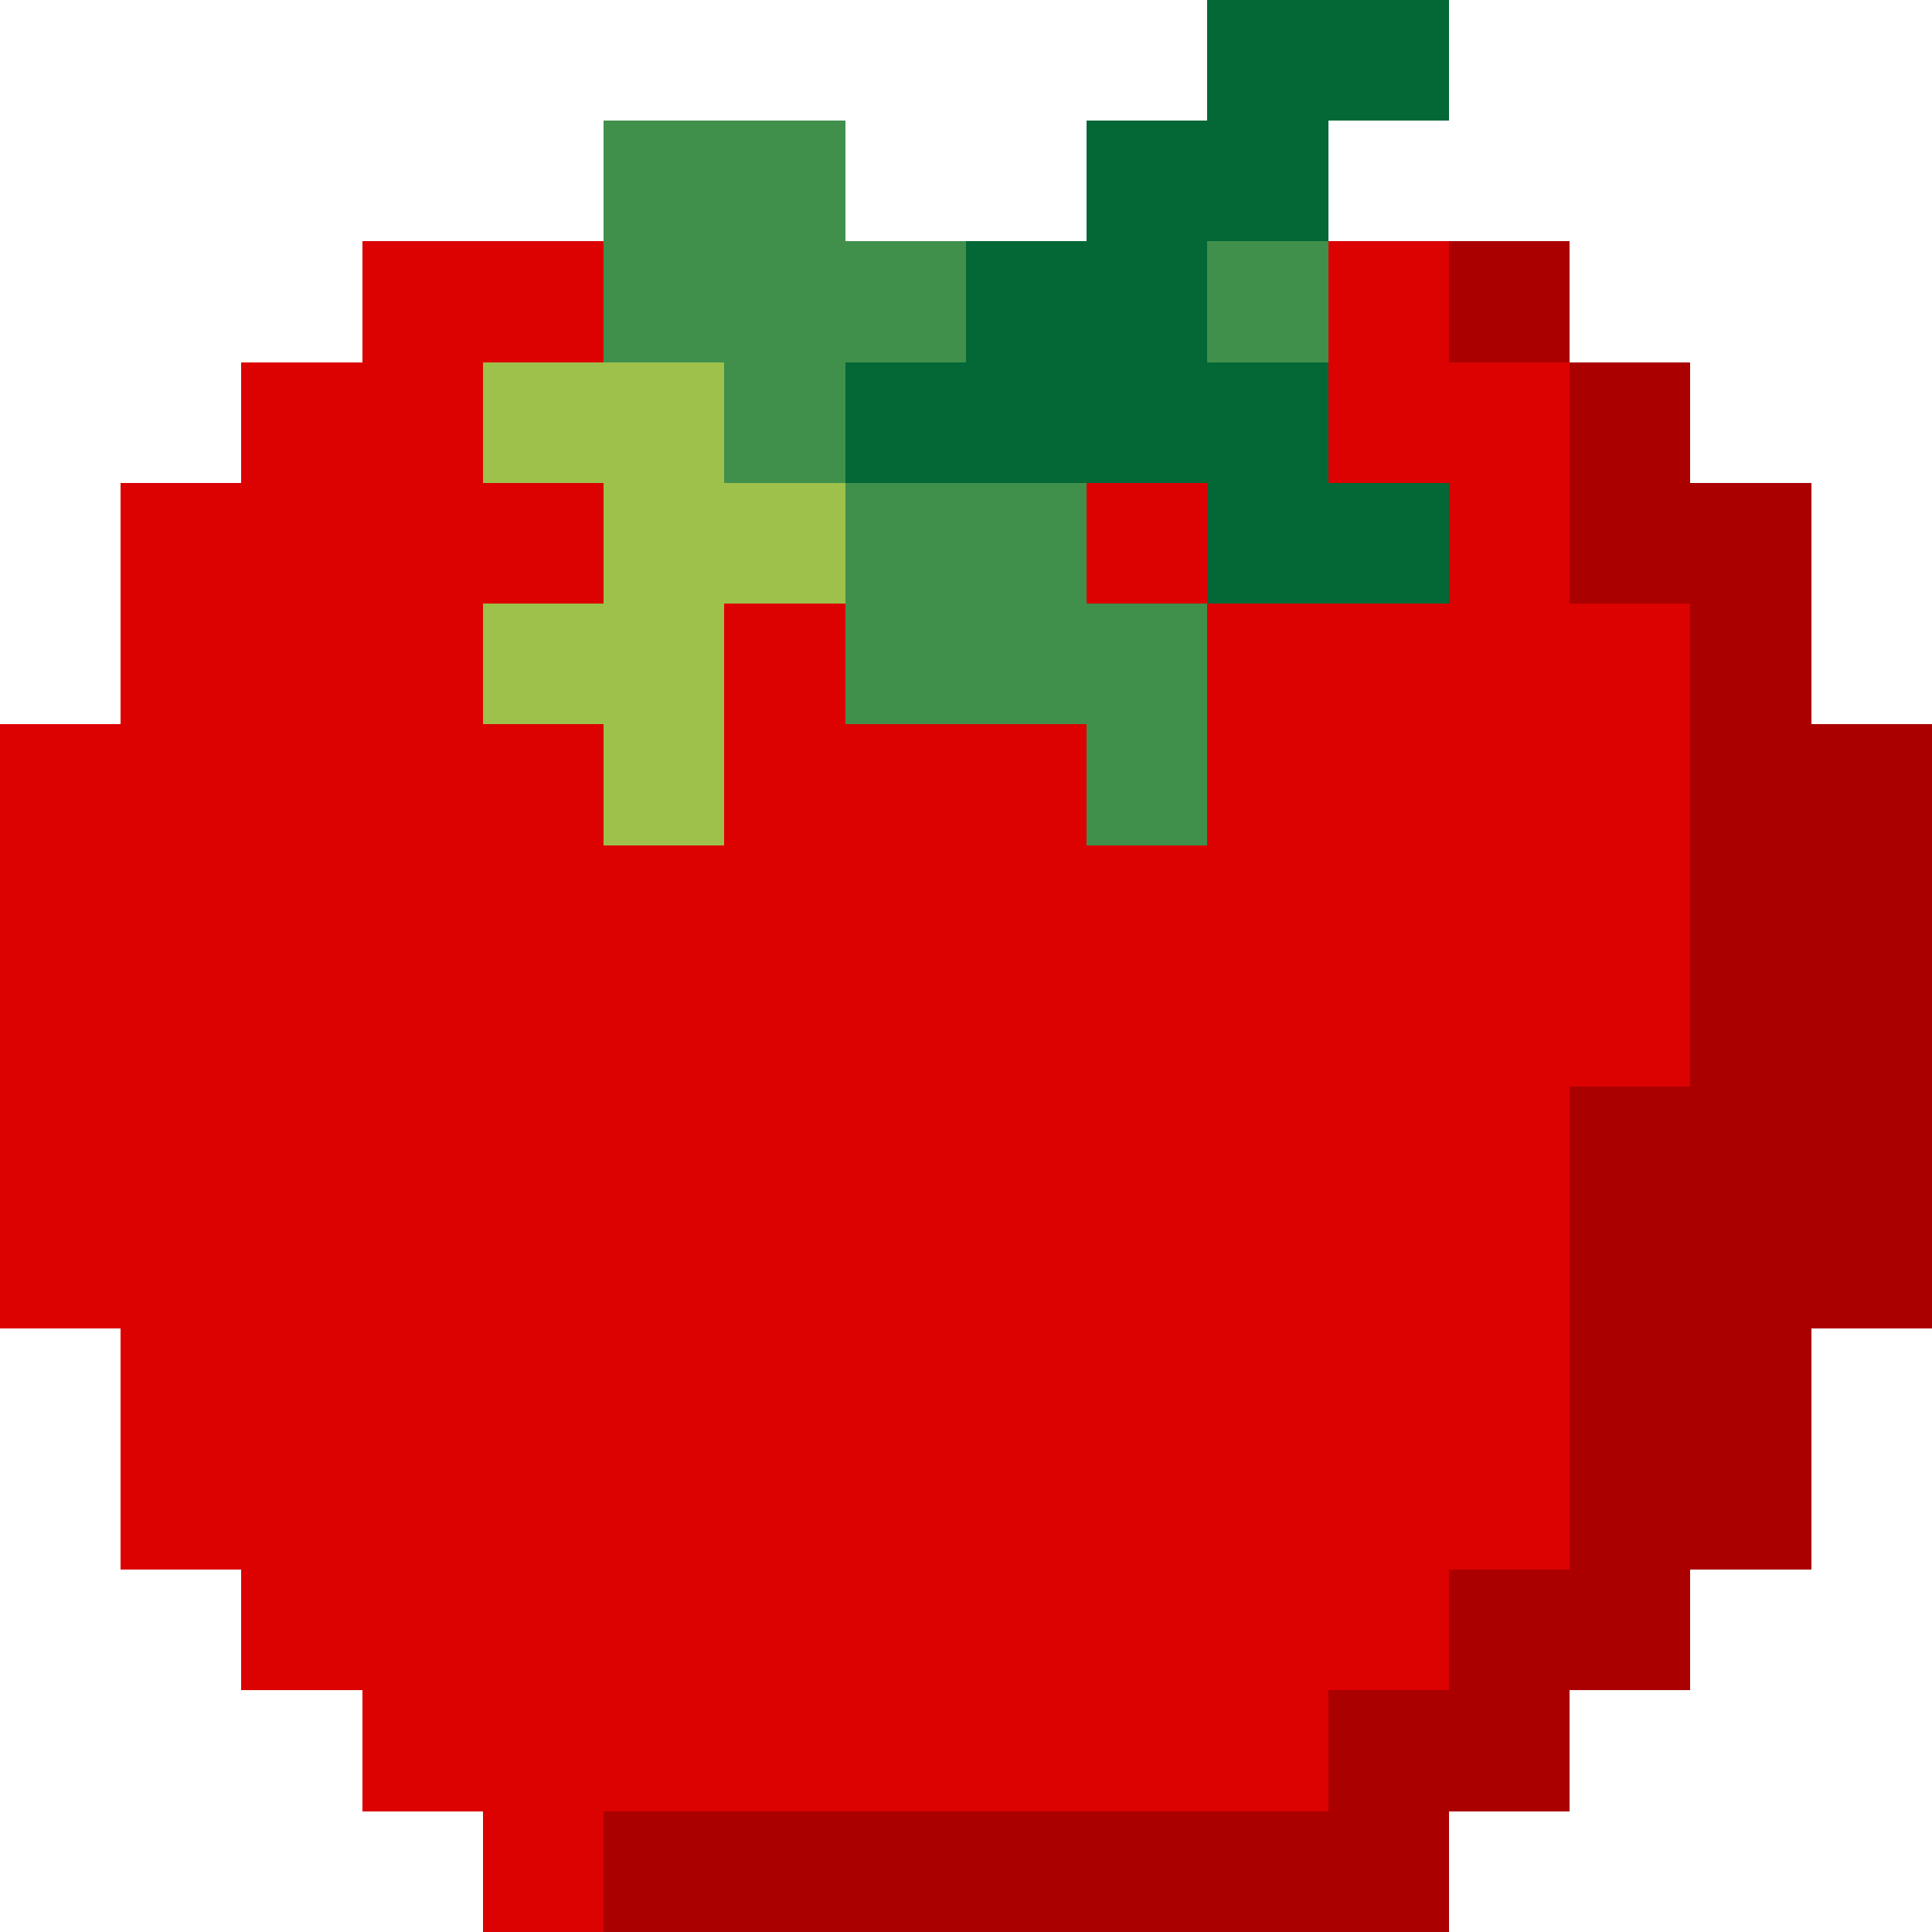 <svg shape-rendering="crispEdges" viewBox="0 -.5 16 16" xmlns="http://www.w3.org/2000/svg"><path d="m10 0h2m-3 1h2m-3 1h2m-3 1h4m-1 1h2" stroke="#046736"/><path d="m5 1h2m-2 1h3m2 0h1m-5 1h1m0 1h2m-2 1h3m-1 1h1" stroke="#40904c"/><path d="m3 2h2m6 0h1m-10 1h2m7 0h2m-12 1h4m4 0h1m2 0h1m-12 1h3m2 0h1m3 0h4m-14 1h5m1 0h3m1 0h4m-14 1h14m-14 1h14m-14 1h13m-13 1h13m-12 1h12m-12 1h12m-11 1h10m-9 1h8m-7 1h1" stroke="#db0201"/><path d="m12 2h1m0 1h1m-1 1h2m-1 1h1m-1 1h2m-2 1h2m-2 1h2m-3 1h3m-3 1h3m-3 1h2m-2 1h2m-3 1h2m-3 1h2m-8 1h7" stroke="#a00"/><path d="m4 3h2m-1 1h2m-3 1h2m-1 1h1" stroke="#9dc14b"/></svg>